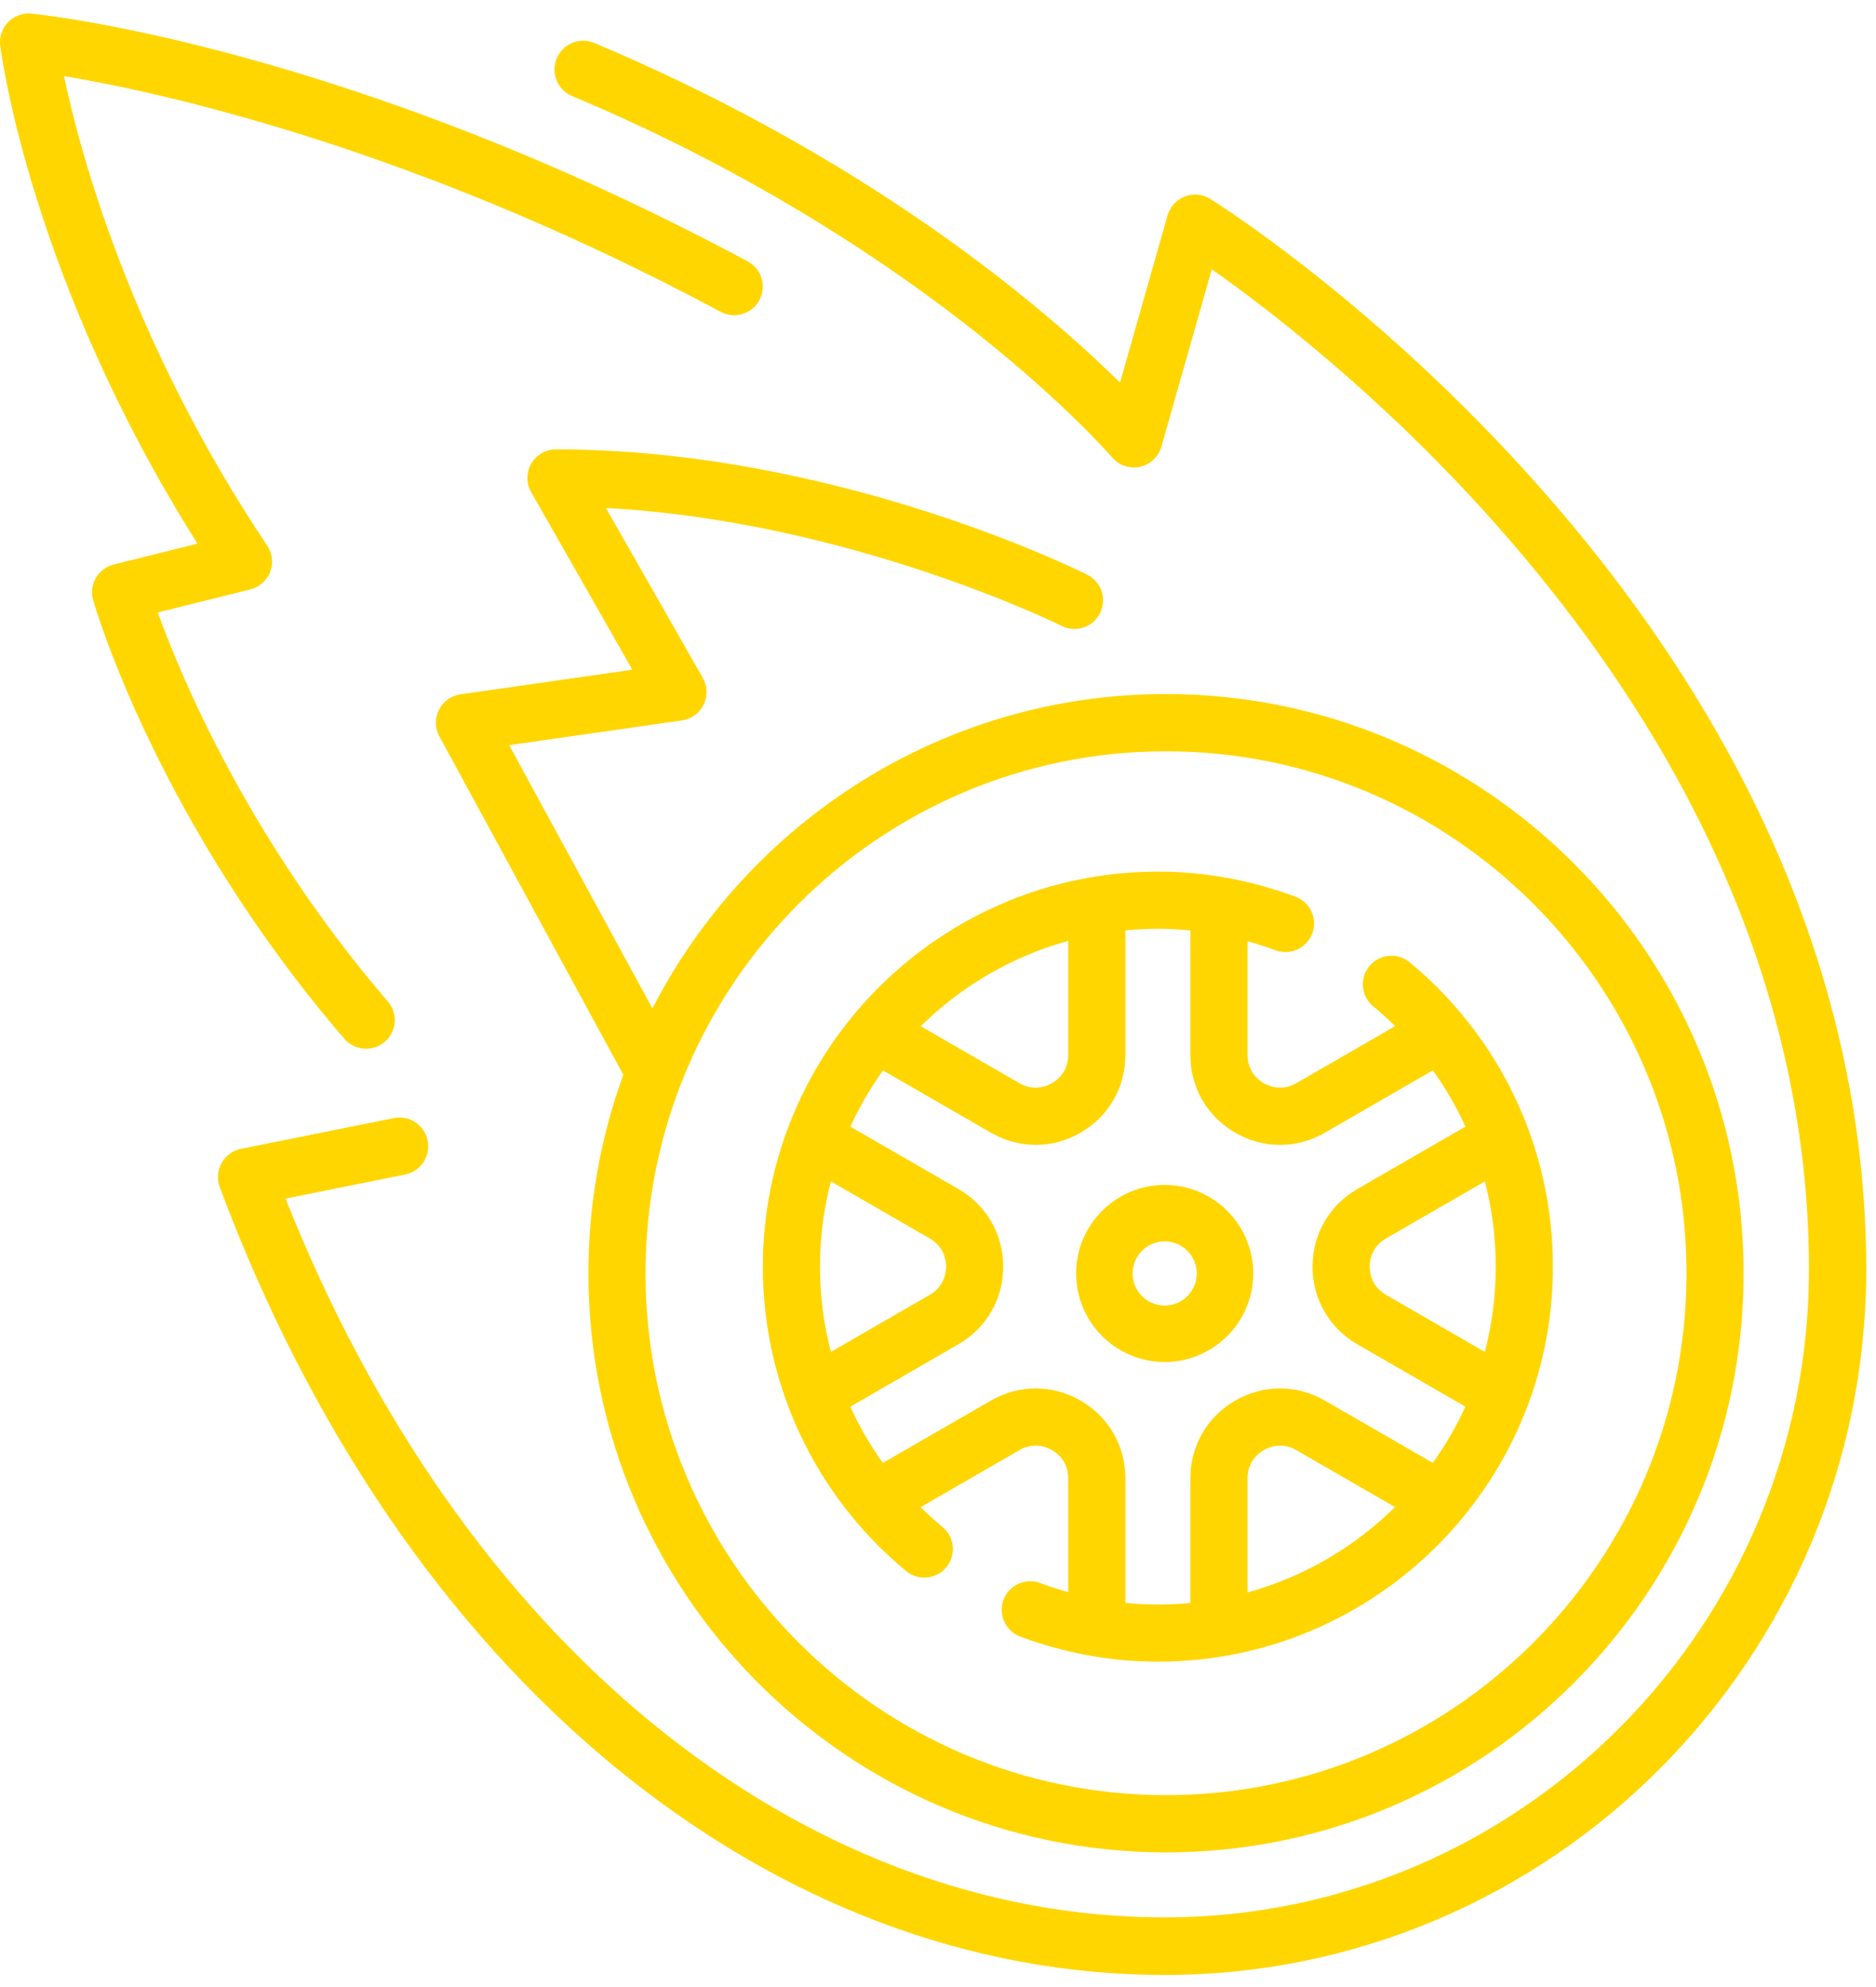 <svg width="135" height="143" viewBox="0 0 135 143" fill="none" xmlns="http://www.w3.org/2000/svg">
<path d="M26.345 75.469C26.82 75.469 27.298 75.306 27.687 74.974C28.553 74.234 28.654 72.935 27.911 72.072C17.9 60.433 13.014 48.677 11.352 44.075L18.016 42.415C18.667 42.253 19.199 41.785 19.441 41.161C19.683 40.536 19.606 39.834 19.233 39.277C9.425 24.615 5.78 11.066 4.605 5.474C11.323 6.598 29.659 10.527 51.85 22.435C52.854 22.974 54.107 22.6 54.647 21.599C55.188 20.598 54.812 19.351 53.808 18.812C25.083 3.397 3.188 1.071 2.27 0.98C1.647 0.918 1.026 1.142 0.587 1.59C0.148 2.038 -0.062 2.661 0.016 3.283C0.105 3.99 2.251 20.18 14.211 39.121L8.186 40.622C7.643 40.757 7.178 41.106 6.898 41.589C6.618 42.072 6.547 42.647 6.701 43.184C6.886 43.83 11.393 59.191 24.776 74.75C25.184 75.226 25.762 75.469 26.345 75.469Z" fill="#FFD600"/>
<path d="M126.874 59.087C122.955 50.735 117.497 42.595 110.653 34.895C99.029 21.814 87.565 14.611 87.083 14.311C86.534 13.969 85.858 13.906 85.255 14.14C84.653 14.374 84.195 14.879 84.018 15.503L80.6 27.533C78.904 25.861 76.363 23.518 72.966 20.813C61.863 11.974 50.409 6.297 42.756 3.09C41.706 2.65 40.499 3.149 40.062 4.205C39.624 5.261 40.121 6.474 41.171 6.914C54.544 12.518 64.395 19.286 70.303 23.978C76.714 29.068 80 32.882 80.031 32.918C80.525 33.497 81.294 33.756 82.035 33.594C82.776 33.431 83.368 32.872 83.576 32.139L87.202 19.377C91.088 22.112 99.36 28.403 107.581 37.655C114.161 45.058 119.398 52.864 123.148 60.855C127.811 70.792 130.176 81.051 130.176 91.348C130.176 117.063 109.37 137.984 83.797 137.984C70.872 137.984 58.144 133.168 46.992 124.057C35.884 114.983 26.774 101.947 20.548 86.254L29.157 84.523C30.273 84.299 30.996 83.208 30.773 82.086C30.55 80.964 29.464 80.236 28.349 80.461L17.34 82.675C16.748 82.794 16.237 83.169 15.944 83.7C15.65 84.231 15.603 84.865 15.815 85.433C22.304 102.832 32.186 117.3 44.394 127.273C56.289 136.99 69.914 142.127 83.797 142.127C111.642 142.127 134.296 119.348 134.296 91.348C134.296 80.435 131.799 69.581 126.874 59.087Z" fill="#FFD600"/>
<path d="M79.16 44.123C79.668 43.105 79.256 41.868 78.242 41.36C77.507 40.991 60.017 32.338 40.007 32.338C39.275 32.338 38.599 32.729 38.231 33.364C37.864 33.999 37.861 34.782 38.224 35.419L45.505 48.195L33.132 49.967C32.465 50.063 31.888 50.479 31.586 51.083C31.284 51.686 31.297 52.4 31.619 52.992L44.857 77.346C43.231 81.802 42.344 86.612 42.344 91.626C42.344 114.608 60.99 133.305 83.909 133.305C106.827 133.305 125.473 114.607 125.473 91.626C125.473 68.644 106.827 49.946 83.909 49.946C67.832 49.946 53.859 59.147 46.948 72.571L36.642 53.625L49.078 51.843C49.751 51.747 50.334 51.322 50.633 50.709C50.931 50.097 50.908 49.375 50.571 48.783L43.602 36.555C61.137 37.502 76.245 44.964 76.406 45.044C77.42 45.552 78.653 45.14 79.16 44.123ZM83.908 54.065C104.562 54.065 121.365 70.915 121.365 91.626C121.365 112.337 104.562 129.186 83.908 129.186C63.254 129.186 46.451 112.337 46.451 91.626C46.451 70.915 63.254 54.065 83.908 54.065Z" fill="#FFD600"/>
<path d="M77.44 91.644C77.44 95.157 80.299 98.015 83.812 98.015C87.325 98.015 90.184 95.157 90.184 91.644C90.184 88.13 87.325 85.272 83.812 85.272C80.299 85.272 77.44 88.13 77.44 91.644ZM86.122 91.644C86.122 92.918 85.086 93.954 83.812 93.954C82.538 93.954 81.502 92.917 81.502 91.644C81.502 90.37 82.538 89.334 83.812 89.334C85.086 89.334 86.122 90.37 86.122 91.644Z" fill="#FFD600"/>
<path d="M65.204 113.057C65.587 113.375 66.052 113.53 66.514 113.53C67.105 113.53 67.692 113.276 68.099 112.785C68.823 111.91 68.701 110.614 67.826 109.89C67.276 109.435 66.75 108.957 66.247 108.461L73.362 104.353C74.418 103.744 75.35 104.151 75.701 104.353C76.053 104.556 76.871 105.16 76.871 106.379V114.575C76.195 114.387 75.523 114.17 74.857 113.922C73.793 113.526 72.609 114.067 72.212 115.131C71.817 116.196 72.358 117.379 73.422 117.776C76.642 118.974 79.972 119.581 83.322 119.581C98.997 119.581 111.75 106.828 111.75 91.153C111.75 82.658 107.992 74.674 101.44 69.249C100.566 68.525 99.27 68.647 98.545 69.522C97.821 70.396 97.943 71.692 98.818 72.416C99.368 72.872 99.894 73.349 100.397 73.845L93.282 77.953C92.227 78.562 91.295 78.156 90.943 77.953C90.592 77.75 89.774 77.146 89.774 75.927V67.731C90.45 67.92 91.121 68.137 91.788 68.385C92.852 68.781 94.036 68.24 94.432 67.175C94.828 66.111 94.287 64.927 93.222 64.531C90.003 63.333 86.672 62.726 83.322 62.726C67.647 62.726 54.895 75.478 54.895 91.154C54.894 99.648 58.652 107.632 65.204 113.057ZM59.007 91.153C59.007 89.034 59.28 86.978 59.791 85.017L66.911 89.127C67.966 89.737 68.08 90.747 68.08 91.153C68.08 91.559 67.966 92.569 66.911 93.179L59.791 97.289C59.276 95.308 59.007 93.249 59.007 91.153ZM89.773 114.598V106.379C89.773 105.16 90.591 104.556 90.943 104.353C91.295 104.15 92.227 103.744 93.282 104.353L100.388 108.456C97.471 111.333 93.834 113.48 89.773 114.598ZM107.637 91.153C107.637 93.272 107.364 95.328 106.852 97.289L99.733 93.179C98.677 92.57 98.564 91.559 98.564 91.153C98.564 90.747 98.678 89.737 99.733 89.127L106.853 85.017C107.368 86.998 107.637 89.058 107.637 91.153ZM85.661 66.958V75.928C85.661 78.26 86.867 80.349 88.887 81.515C89.897 82.098 91.005 82.39 92.112 82.39C93.22 82.39 94.328 82.098 95.338 81.515L103.113 77.026C104.025 78.301 104.808 79.657 105.455 81.076L97.677 85.566C95.657 86.732 94.452 88.821 94.452 91.153C94.452 93.486 95.657 95.574 97.677 96.741L105.45 101.228C104.797 102.657 104.01 104.011 103.105 105.276L95.338 100.792C93.318 99.626 90.907 99.626 88.887 100.792C86.867 101.958 85.661 104.047 85.661 106.379V115.356C84.891 115.43 84.111 115.469 83.322 115.469C82.541 115.469 81.761 115.426 80.983 115.349V106.379C80.983 104.047 79.778 101.958 77.758 100.792C75.738 99.626 73.326 99.626 71.306 100.792L63.532 105.28C62.62 104.006 61.836 102.65 61.19 101.23L68.967 96.74C70.987 95.574 72.193 93.486 72.193 91.153C72.193 88.821 70.987 86.732 68.967 85.566L61.194 81.079C61.848 79.65 62.635 78.295 63.54 77.031L71.307 81.514C72.317 82.098 73.424 82.389 74.532 82.389C75.64 82.389 76.748 82.097 77.758 81.514C79.778 80.348 80.984 78.26 80.984 75.927V66.951C81.754 66.877 82.534 66.838 83.323 66.838C84.103 66.838 84.883 66.881 85.661 66.958ZM66.256 73.851C69.173 70.974 72.811 68.827 76.871 67.708V75.928C76.871 77.146 76.053 77.75 75.701 77.953C75.35 78.156 74.417 78.562 73.362 77.953L66.256 73.851Z" fill="#FFD600"/>
</svg>
